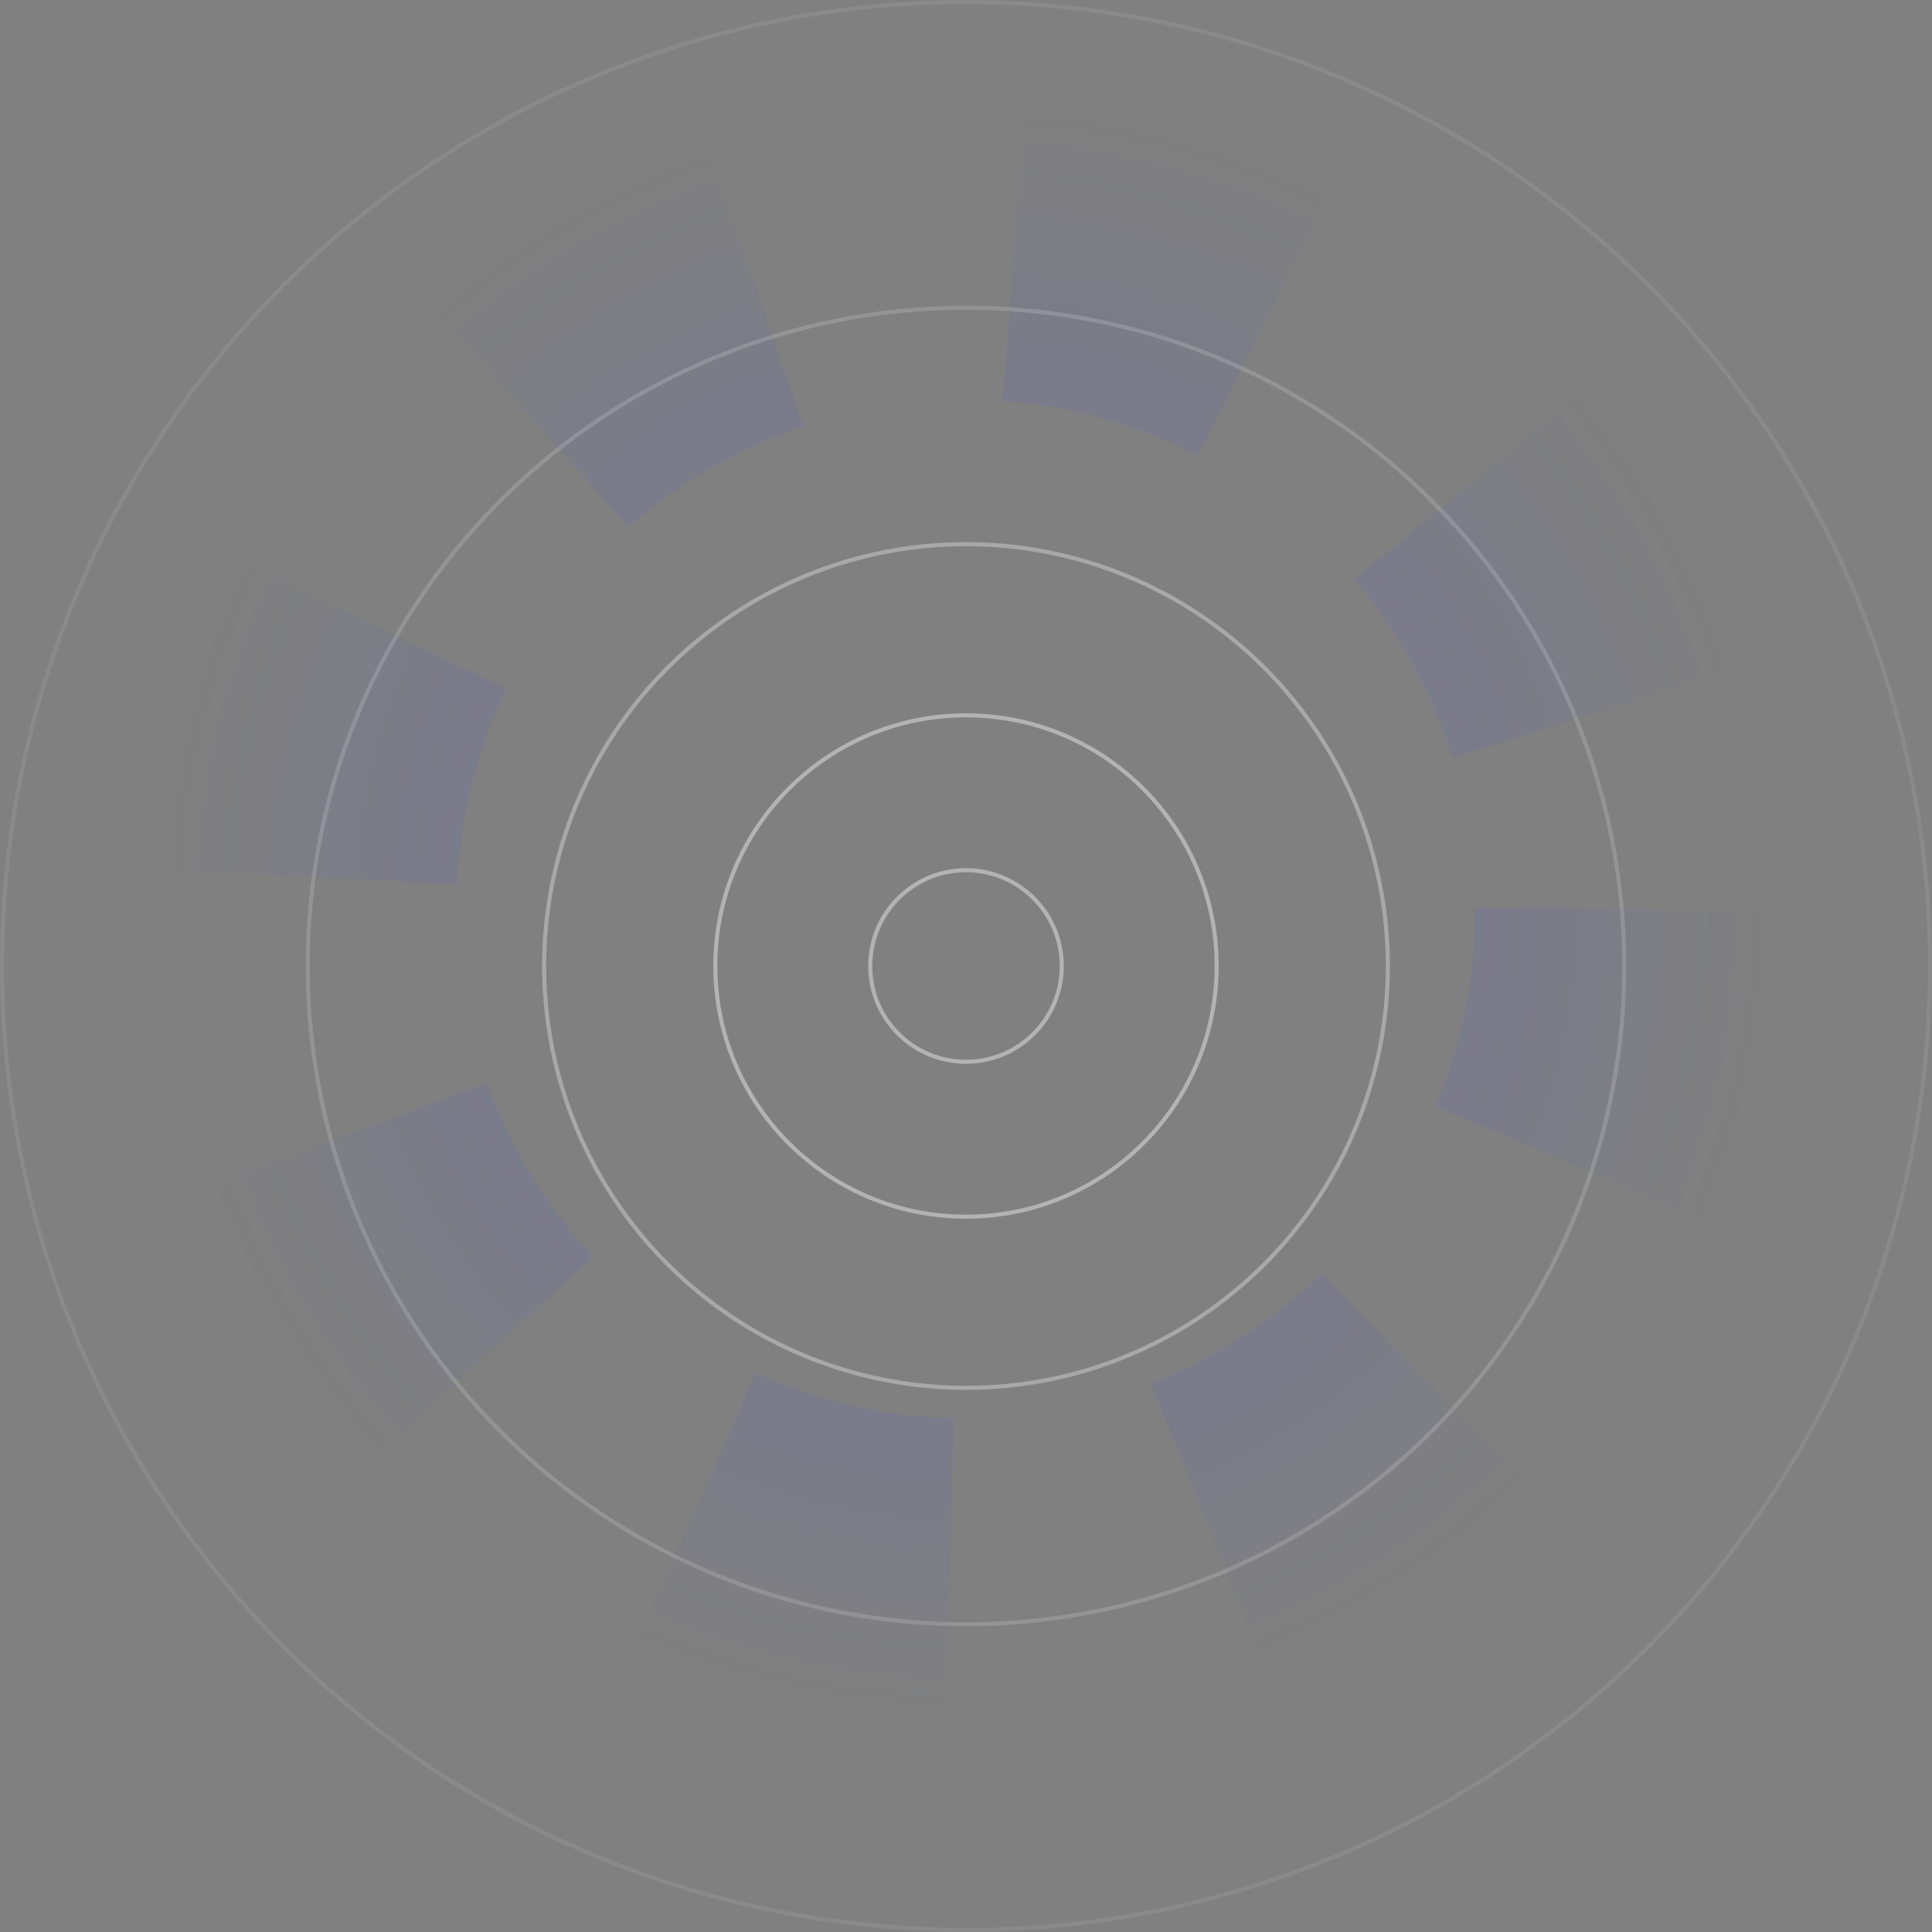 <svg width="474" height="474" viewBox="0 0 474 474" fill="none" xmlns="http://www.w3.org/2000/svg">
<rect x="0" y="0" width="474" height="474" fill="#808080" stroke="none"/>
<circle opacity="0.24" cx="237" cy="223" r="160.5" stroke="url(#paint0_radial_356_23250)" stroke-width="71" stroke-dasharray="64 64"/>
<circle opacity="0.32" cx="237" cy="237" r="103.5" stroke="white"/>
<circle opacity="0.4" cx="237" cy="237" r="61.5" stroke="white"/>
<circle opacity="0.4" cx="237" cy="237" r="23.5" stroke="white"/>
<circle opacity="0.16" cx="237" cy="237" r="161.5" stroke="white"/>
<circle opacity="0.08" cx="237" cy="237" r="236.5" stroke="white"/>
<defs>
<radialGradient id="paint0_radial_356_23250" cx="0" cy="0" r="1" gradientUnits="userSpaceOnUse" gradientTransform="translate(237 223) rotate(90) scale(196 196)">
<stop stop-color="#0D19FF"/>
<stop offset="1" stop-color="#4D56FF" stop-opacity="0"/>
</radialGradient>
</defs>
</svg>
